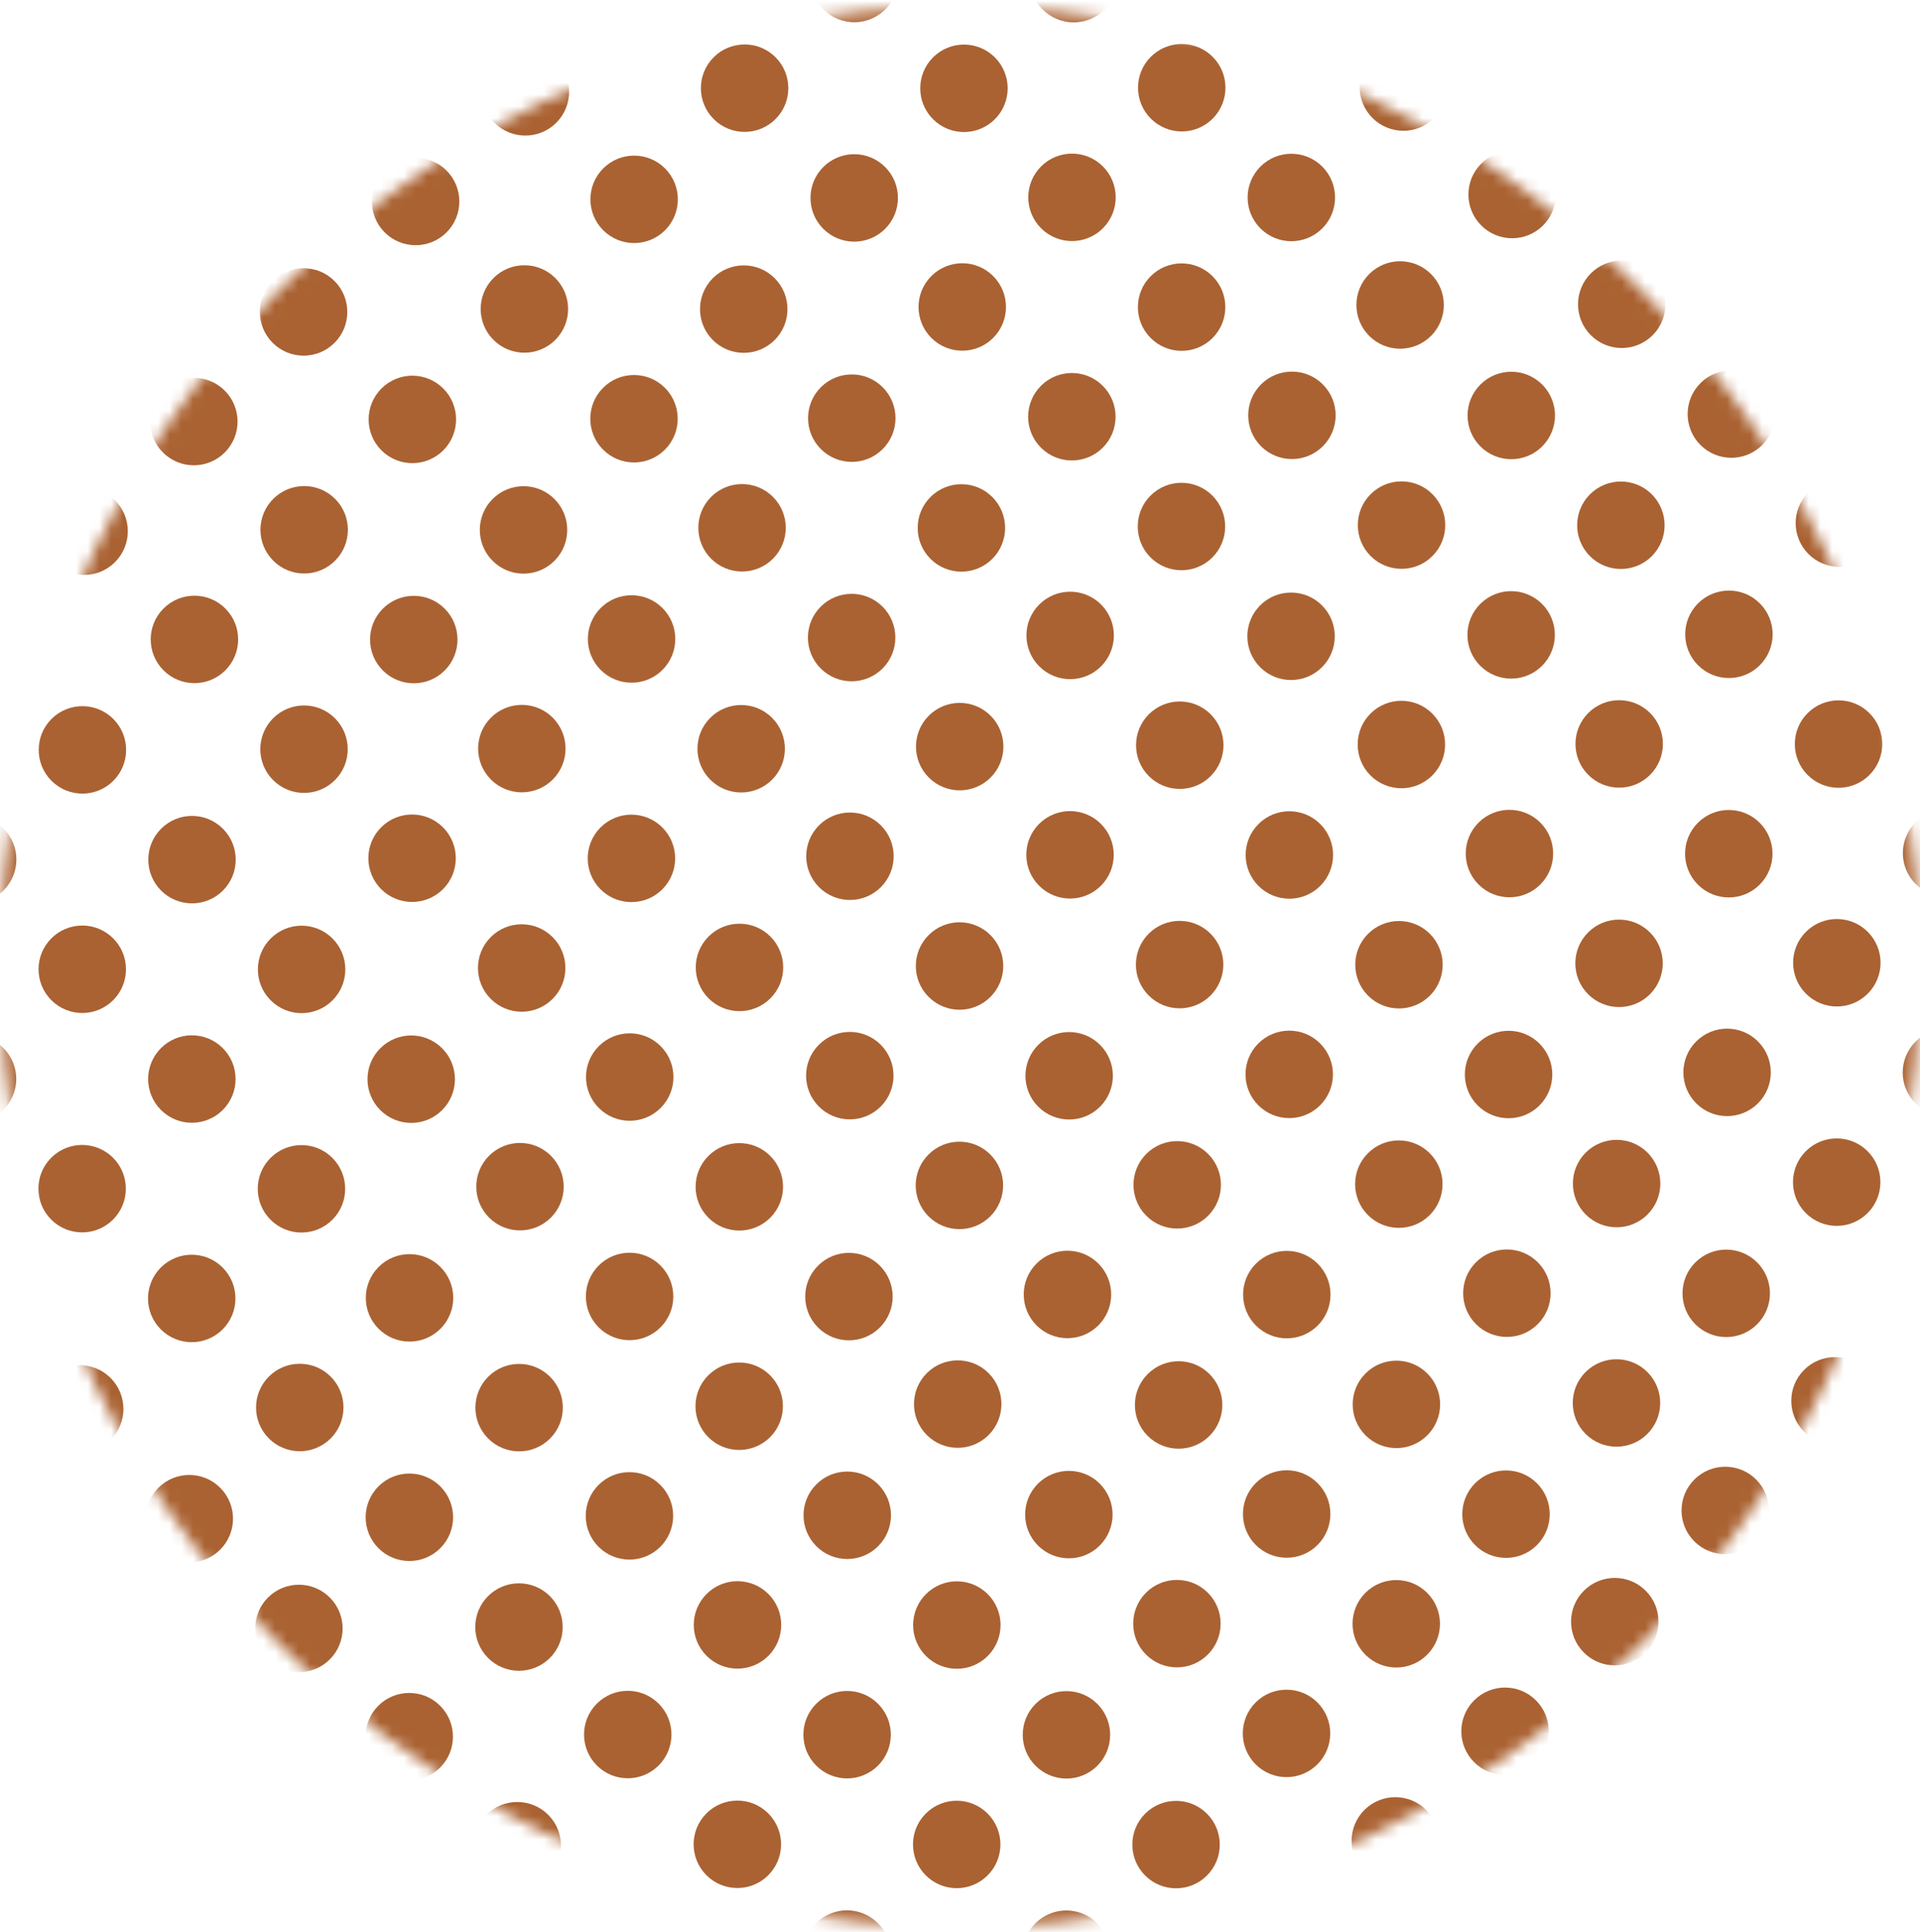 <?xml version="1.0" encoding="UTF-8"?>
<svg width="164px" height="165px" viewBox="0 0 164 165" version="1.1" xmlns="http://www.w3.org/2000/svg" xmlns:xlink="http://www.w3.org/1999/xlink">
    <title>Group 21</title>
    <defs>
        <circle id="path-1" cx="82" cy="82" r="82"></circle>
    </defs>
    <g id="Landing" stroke="none" stroke-width="1" fill="none" fill-rule="evenodd">
        <g id="DesktopSidebar-aboutMe" transform="translate(-637, -5678)">
            <g id="Group-14" transform="translate(66, 5059)">
                <g id="Group-13" transform="translate(492, 619.582)">
                    <g id="Group-21" transform="translate(79, 0)">
                        <mask id="mask-2" fill="white">
                            <use xlink:href="#path-1"></use>
                        </mask>
                        <g id="Mask"></g>
                        <g mask="url(#mask-2)" fill="#AA6232">
                            <g transform="translate(81.989, 81.903) rotate(-315) translate(-81.989, -81.903) translate(-1.011, -15.097)">
                                <circle id="Oval-Copy-16" cx="43.331" cy="17.184" r="3.734"></circle>
                                <circle id="Oval-Copy-4" cx="56.725" cy="3.894" r="3.734"></circle>
                                <circle id="Oval-Copy-17" cx="56.716" cy="17.143" r="3.734"></circle>
                                <circle id="Oval-Copy-5" cx="69.786" cy="3.816" r="3.734"></circle>
                                <circle id="Oval-Copy-18" cx="69.777" cy="17.064" r="3.734"></circle>
                                <circle id="Oval-Copy-6" cx="83.034" cy="3.824" r="3.734"></circle>
                                <circle id="Oval-Copy-19" cx="83.025" cy="17.072" r="3.734"></circle>
                                <circle id="Oval-Copy-7" cx="96.282" cy="3.833" r="3.734"></circle>
                                <circle id="Oval-Copy-20" cx="96.274" cy="17.081" r="3.734"></circle>
                                <circle id="Oval-Copy-8" cx="109.393" cy="3.891" r="3.734"></circle>
                                <circle id="Oval-Copy-21" cx="109.385" cy="17.14" r="3.734"></circle>
                                <circle id="Oval-Copy-22" cx="122.633" cy="17.148" r="3.734"></circle>
                                <circle id="Oval-Copy-36" cx="30.261" cy="30.512" r="3.734"></circle>
                                <circle id="Oval-Copy-35" cx="43.372" cy="30.57" r="3.734"></circle>
                                <circle id="Oval-Copy-34" cx="56.62" cy="30.579" r="3.734"></circle>
                                <circle id="Oval-Copy-33" cx="69.681" cy="30.5" r="3.734"></circle>
                                <circle id="Oval-Copy-32" cx="83.067" cy="30.458" r="3.734"></circle>
                                <circle id="Oval-Copy-31" cx="96.315" cy="30.467" r="3.734"></circle>
                                <circle id="Oval-Copy-30" cx="109.426" cy="30.526" r="3.734"></circle>
                                <circle id="Oval-Copy-29" cx="122.674" cy="30.534" r="3.734"></circle>
                                <circle id="Oval-Copy-28" cx="135.785" cy="30.593" r="3.734"></circle>
                                <circle id="Oval-Copy-50" cx="17.004" cy="43.751" r="3.734"></circle>
                                <circle id="Oval-Copy-49" cx="30.253" cy="43.76" r="3.734"></circle>
                                <circle id="Oval-Copy-48" cx="43.363" cy="43.819" r="3.734"></circle>
                                <circle id="Oval-Copy-47" cx="56.612" cy="43.827" r="3.734"></circle>
                                <circle id="Oval-Copy-46" cx="69.81" cy="43.698" r="3.734"></circle>
                                <circle id="Oval-Copy-45" cx="83.058" cy="43.707" r="3.734"></circle>
                                <circle id="Oval-Copy-44" cx="96.307" cy="43.715" r="3.734"></circle>
                                <circle id="Oval-Copy-43" cx="109.417" cy="43.774" r="3.734"></circle>
                                <circle id="Oval-Copy-42" cx="122.666" cy="43.783" r="3.734"></circle>
                                <circle id="Oval-Copy-41" cx="135.777" cy="43.841" r="3.734"></circle>
                                <circle id="Oval-Copy-40" cx="149.025" cy="43.85" r="3.734"></circle>
                                <circle id="Oval-Copy-64" cx="3.935" cy="57.079" r="3.734"></circle>
                                <circle id="Oval-Copy-63" cx="16.996" cy="57" r="3.734"></circle>
                                <circle id="Oval-Copy-62" cx="30.244" cy="57.008" r="3.734"></circle>
                                <circle id="Oval-Copy-61" cx="43.355" cy="57.067" r="3.734"></circle>
                                <circle id="Oval-Copy-60" cx="56.603" cy="57.075" r="3.734"></circle>
                                <circle id="Oval-Copy-59" cx="69.851" cy="57.084" r="3.734"></circle>
                                <circle id="Oval-Copy-58" cx="83.1" cy="57.093" r="3.734"></circle>
                                <circle id="Oval-Copy-57" cx="96.298" cy="56.964" r="3.734"></circle>
                                <circle id="Oval-Copy-56" cx="109.409" cy="57.022" r="3.734"></circle>
                                <circle id="Oval-Copy-55" cx="122.657" cy="57.031" r="3.734"></circle>
                                <circle id="Oval-Copy-54" cx="135.768" cy="57.09" r="3.734"></circle>
                                <circle id="Oval-Copy-53" cx="149.016" cy="57.098" r="3.734"></circle>
                                <circle id="Oval-Copy-52" cx="162.077" cy="57.019" r="3.734"></circle>
                                <circle id="Oval-Copy-77" cx="3.977" cy="70.464" r="3.734"></circle>
                                <circle id="Oval-Copy-76" cx="17.037" cy="70.386" r="3.734"></circle>
                                <circle id="Oval-Copy-75" cx="30.286" cy="70.394" r="3.734"></circle>
                                <circle id="Oval-Copy-74" cx="43.396" cy="70.453" r="3.734"></circle>
                                <circle id="Oval-Copy-73" cx="56.645" cy="70.461" r="3.734"></circle>
                                <circle id="Oval-Copy-72" cx="69.705" cy="70.383" r="3.734"></circle>
                                <circle id="Oval-Copy-71" cx="82.954" cy="70.391" r="3.734"></circle>
                                <circle id="Oval-Copy-70" cx="96.202" cy="70.4" r="3.734"></circle>
                                <circle id="Oval-Copy-69" cx="109.45" cy="70.408" r="3.734"></circle>
                                <circle id="Oval-Copy-68" cx="122.699" cy="70.417" r="3.734"></circle>
                                <circle id="Oval-Copy-67" cx="135.809" cy="70.476" r="3.734"></circle>
                                <circle id="Oval-Copy-66" cx="149.058" cy="70.484" r="3.734"></circle>
                                <circle id="Oval-Copy-65" cx="162.118" cy="70.405" r="3.734"></circle>
                                <circle id="Oval-Copy-90" cx="3.968" cy="83.713" r="3.734"></circle>
                                <circle id="Oval-Copy-89" cx="17.029" cy="83.634" r="3.734"></circle>
                                <circle id="Oval-Copy-88" cx="30.277" cy="83.642" r="3.734"></circle>
                                <circle id="Oval-Copy-87" cx="43.388" cy="83.701" r="3.734"></circle>
                                <circle id="Oval-Copy-86" cx="56.636" cy="83.71" r="3.734"></circle>
                                <circle id="Oval-Copy-85" cx="69.747" cy="83.768" r="3.734"></circle>
                                <circle id="Oval-Copy-84" cx="82.945" cy="83.639" r="3.734"></circle>
                                <circle id="Oval-Copy-83" cx="96.193" cy="83.648" r="3.734"></circle>
                                <circle id="Oval-Copy-82" cx="109.442" cy="83.657" r="3.734"></circle>
                                <circle id="Oval-Copy-81" cx="122.69" cy="83.665" r="3.734"></circle>
                                <circle id="Oval-Copy-80" cx="135.801" cy="83.724" r="3.734"></circle>
                                <circle id="Oval-Copy-79" cx="149.049" cy="83.733" r="3.734"></circle>
                                <circle id="Oval-Copy-78" cx="162.11" cy="83.654" r="3.734"></circle>
                                <circle id="Oval-Copy-103" cx="3.872" cy="97.149" r="3.734"></circle>
                                <circle id="Oval-Copy-102" cx="16.932" cy="97.07" r="3.734"></circle>
                                <circle id="Oval-Copy-101" cx="30.318" cy="97.028" r="3.734"></circle>
                                <circle id="Oval-Copy-100" cx="43.429" cy="97.087" r="3.734"></circle>
                                <circle id="Oval-Copy-99" cx="56.677" cy="97.096" r="3.734"></circle>
                                <circle id="Oval-Copy-98" cx="69.738" cy="97.017" r="3.734"></circle>
                                <circle id="Oval-Copy-97" cx="82.986" cy="97.025" r="3.734"></circle>
                                <circle id="Oval-Copy-96" cx="96.235" cy="97.034" r="3.734"></circle>
                                <circle id="Oval-Copy-95" cx="109.346" cy="97.093" r="3.734"></circle>
                                <circle id="Oval-Copy-94" cx="122.594" cy="97.101" r="3.734"></circle>
                                <circle id="Oval-Copy-93" cx="135.842" cy="97.11" r="3.734"></circle>
                                <circle id="Oval-Copy-92" cx="149.091" cy="97.119" r="3.734"></circle>
                                <circle id="Oval-Copy-91" cx="162.151" cy="97.04" r="3.734"></circle>
                                <circle id="Oval-Copy-116" cx="3.863" cy="110.397" r="3.734"></circle>
                                <circle id="Oval-Copy-115" cx="17.061" cy="110.268" r="3.734"></circle>
                                <circle id="Oval-Copy-114" cx="30.31" cy="110.277" r="3.734"></circle>
                                <circle id="Oval-Copy-113" cx="43.421" cy="110.335" r="3.734"></circle>
                                <circle id="Oval-Copy-112" cx="56.669" cy="110.344" r="3.734"></circle>
                                <circle id="Oval-Copy-111" cx="69.78" cy="110.403" r="3.734"></circle>
                                <circle id="Oval-Copy-110" cx="82.978" cy="110.274" r="3.734"></circle>
                                <circle id="Oval-Copy-109" cx="96.226" cy="110.282" r="3.734"></circle>
                                <circle id="Oval-Copy-108" cx="109.337" cy="110.341" r="3.734"></circle>
                                <circle id="Oval-Copy-107" cx="122.723" cy="110.3" r="3.734"></circle>
                                <circle id="Oval-Copy-106" cx="135.834" cy="110.358" r="3.734"></circle>
                                <circle id="Oval-Copy-105" cx="149.082" cy="110.367" r="3.734"></circle>
                                <circle id="Oval-Copy-104" cx="162.143" cy="110.288" r="3.734"></circle>
                                <circle id="Oval-Copy-129" cx="3.855" cy="123.646" r="3.734"></circle>
                                <circle id="Oval-Copy-128" cx="17.053" cy="123.517" r="3.734"></circle>
                                <circle id="Oval-Copy-127" cx="30.301" cy="123.525" r="3.734"></circle>
                                <circle id="Oval-Copy-126" cx="43.412" cy="123.584" r="3.734"></circle>
                                <circle id="Oval-Copy-125" cx="56.66" cy="123.592" r="3.734"></circle>
                                <circle id="Oval-Copy-124" cx="69.771" cy="123.651" r="3.734"></circle>
                                <circle id="Oval-Copy-123" cx="83.019" cy="123.66" r="3.734"></circle>
                                <circle id="Oval-Copy-122" cx="96.268" cy="123.668" r="3.734"></circle>
                                <circle id="Oval-Copy-121" cx="109.328" cy="123.589" r="3.734"></circle>
                                <circle id="Oval-Copy-120" cx="122.714" cy="123.548" r="3.734"></circle>
                                <circle id="Oval-Copy-119" cx="135.825" cy="123.607" r="3.734"></circle>
                                <circle id="Oval-Copy-118" cx="149.073" cy="123.615" r="3.734"></circle>
                                <circle id="Oval-Copy-117" cx="162.134" cy="123.536" r="3.734"></circle>
                                <circle id="Oval-Copy-142" cx="3.896" cy="137.031" r="3.734"></circle>
                                <circle id="Oval-Copy-141" cx="16.957" cy="136.953" r="3.734"></circle>
                                <circle id="Oval-Copy-140" cx="30.205" cy="136.961" r="3.734"></circle>
                                <circle id="Oval-Copy-139" cx="43.453" cy="136.97" r="3.734"></circle>
                                <circle id="Oval-Copy-138" cx="56.702" cy="136.978" r="3.734"></circle>
                                <circle id="Oval-Copy-137" cx="69.762" cy="136.899" r="3.734"></circle>
                                <circle id="Oval-Copy-136" cx="83.011" cy="136.908" r="3.734"></circle>
                                <circle id="Oval-Copy-135" cx="96.259" cy="136.917" r="3.734"></circle>
                                <circle id="Oval-Copy-134" cx="109.37" cy="136.975" r="3.734"></circle>
                                <circle id="Oval-Copy-133" cx="122.618" cy="136.984" r="3.734"></circle>
                                <circle id="Oval-Copy-132" cx="135.867" cy="136.993" r="3.734"></circle>
                                <circle id="Oval-Copy-131" cx="149.115" cy="137.001" r="3.734"></circle>
                                <circle id="Oval-Copy-130" cx="162.176" cy="136.922" r="3.734"></circle>
                                <circle id="Oval-Copy-154" cx="16.948" cy="150.201" r="3.734"></circle>
                                <circle id="Oval-Copy-153" cx="30.196" cy="150.209" r="3.734"></circle>
                                <circle id="Oval-Copy-152" cx="43.445" cy="150.218" r="3.734"></circle>
                                <circle id="Oval-Copy-151" cx="56.693" cy="150.227" r="3.734"></circle>
                                <circle id="Oval-Copy-150" cx="69.804" cy="150.285" r="3.734"></circle>
                                <circle id="Oval-Copy-149" cx="83.052" cy="150.294" r="3.734"></circle>
                                <circle id="Oval-Copy-148" cx="96.251" cy="150.165" r="3.734"></circle>
                                <circle id="Oval-Copy-147" cx="109.361" cy="150.224" r="3.734"></circle>
                                <circle id="Oval-Copy-146" cx="122.61" cy="150.232" r="3.734"></circle>
                                <circle id="Oval-Copy-145" cx="135.858" cy="150.241" r="3.734"></circle>
                                <circle id="Oval-Copy-144" cx="149.106" cy="150.249" r="3.734"></circle>
                                <circle id="Oval-Copy-166" cx="30.188" cy="163.458" r="3.734"></circle>
                                <circle id="Oval-Copy-165" cx="43.436" cy="163.466" r="3.734"></circle>
                                <circle id="Oval-Copy-164" cx="56.685" cy="163.475" r="3.734"></circle>
                                <circle id="Oval-Copy-163" cx="69.795" cy="163.534" r="3.734"></circle>
                                <circle id="Oval-Copy-162" cx="83.044" cy="163.542" r="3.734"></circle>
                                <circle id="Oval-Copy-161" cx="96.292" cy="163.551" r="3.734"></circle>
                                <circle id="Oval-Copy-160" cx="109.353" cy="163.472" r="3.734"></circle>
                                <circle id="Oval-Copy-159" cx="122.601" cy="163.481" r="3.734"></circle>
                                <circle id="Oval-Copy-158" cx="135.849" cy="163.489" r="3.734"></circle>
                                <circle id="Oval-Copy-178" cx="43.34" cy="176.902" r="3.734"></circle>
                                <circle id="Oval-Copy-177" cx="56.588" cy="176.911" r="3.734"></circle>
                                <circle id="Oval-Copy-176" cx="69.837" cy="176.92" r="3.734"></circle>
                                <circle id="Oval-Copy-175" cx="83.085" cy="176.928" r="3.734"></circle>
                                <circle id="Oval-Copy-174" cx="96.283" cy="176.799" r="3.734"></circle>
                                <circle id="Oval-Copy-173" cx="109.394" cy="176.858" r="3.734"></circle>
                                <circle id="Oval-Copy-172" cx="122.642" cy="176.867" r="3.734"></circle>
                                <circle id="Oval-Copy-190" cx="56.58" cy="190.159" r="3.734"></circle>
                                <circle id="Oval-Copy-189" cx="69.828" cy="190.168" r="3.734"></circle>
                                <circle id="Oval-Copy-188" cx="83.077" cy="190.177" r="3.734"></circle>
                                <circle id="Oval-Copy-187" cx="96.325" cy="190.185" r="3.734"></circle>
                                <circle id="Oval-Copy-186" cx="109.386" cy="190.106" r="3.734"></circle>
                            </g>
                        </g>
                    </g>
                </g>
            </g>
        </g>
    </g>
</svg>